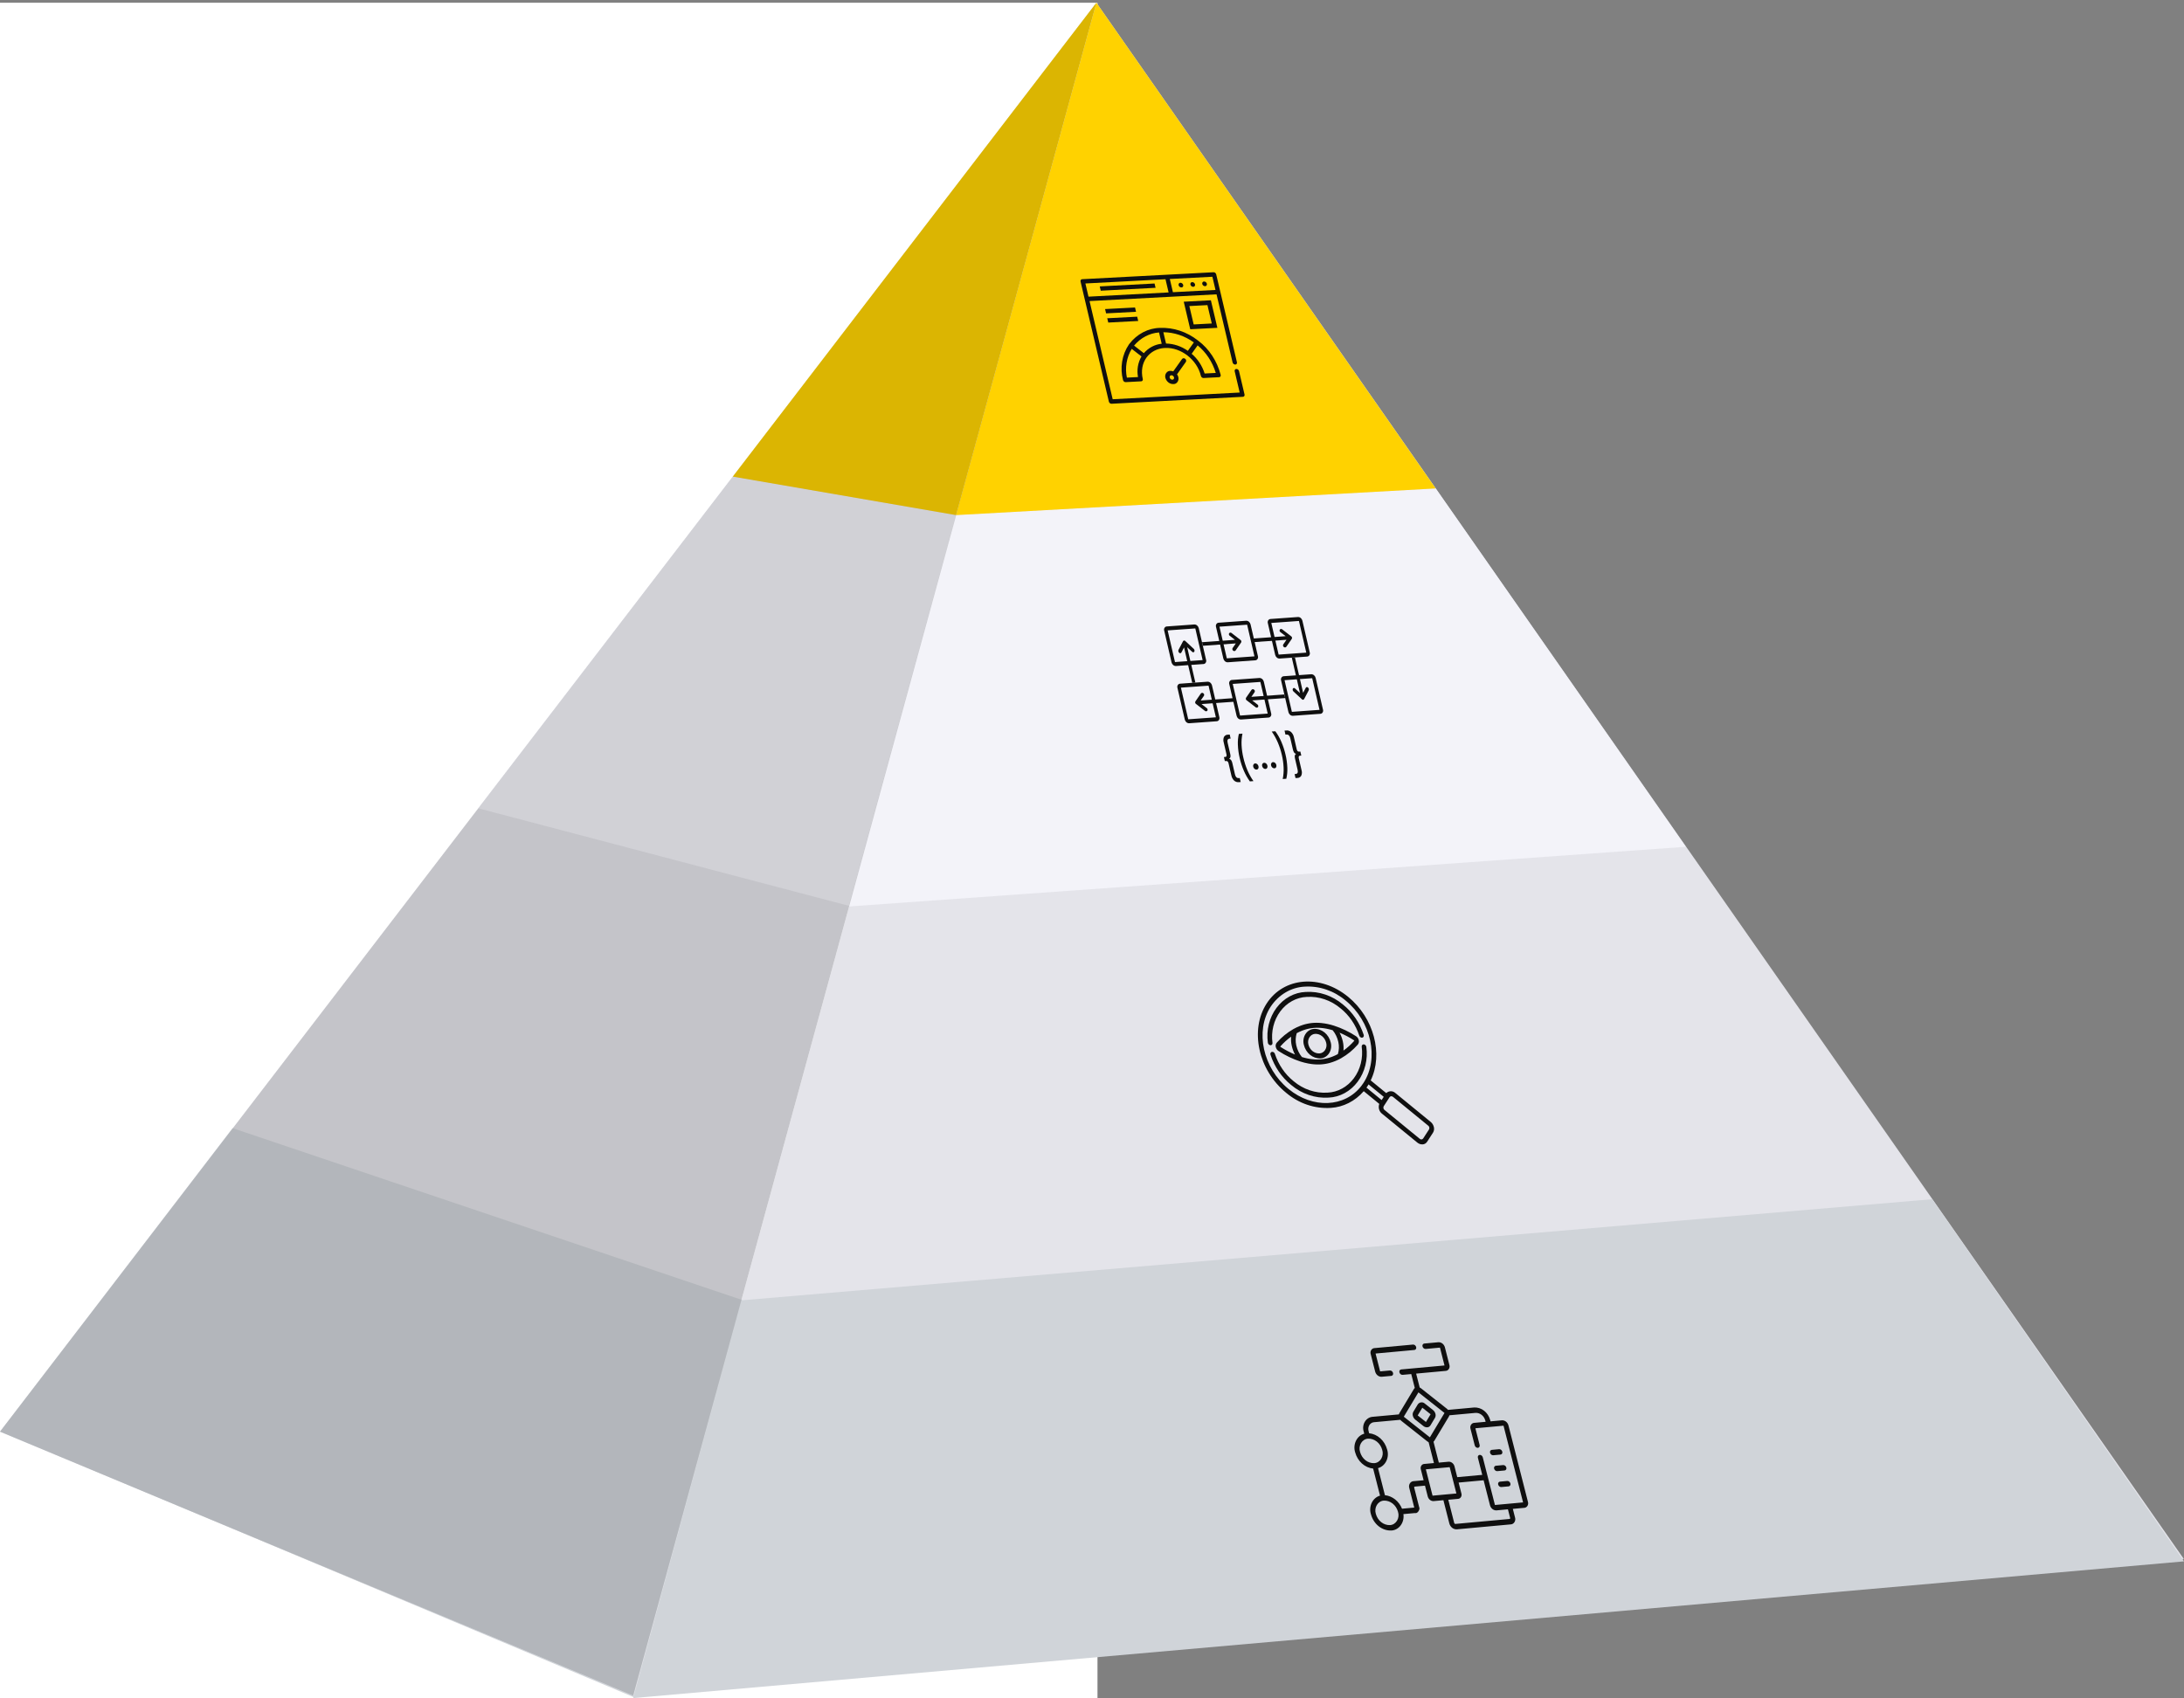 <svg width="796" height="619" viewBox="0 0 796 619" fill="none" xmlns="http://www.w3.org/2000/svg">
<rect x="0" y="0" width="796" height="619" fill="#808080" stroke="none"/>
<g clip-path="url(#clip0)">
<rect width="400" height="619" fill="white"/>
<path d="M0.205 521.703L565.044 471.537L795.72 568.463L230.882 618.63L0.205 521.703Z" fill="#D0D4D9"/>
<path d="M399.599 0.998L0 521.877L230.776 618.115L399.599 0.998Z" fill="#E4E4EA"/>
<path d="M399.599 0.998L230.776 618.115L795.926 568.278L399.599 0.998Z" fill="#E4E4EA"/>
<path d="M704.231 437.144L796 569.161L230.776 618.998L270.192 474.014L704.231 437.144Z" fill="#D0D4D9"/>
<path d="M270.484 473.877L230.776 618.115L0 521.877L84.764 411.234L270.484 473.877Z" fill="#D0D4D9"/>
<path d="M309.384 330.199L348.438 187.764L267.078 173.729L174.277 294.641L309.384 330.199Z" fill="#F3F3F9"/>
<path d="M309.402 330.436L614.426 308.675L523.259 178.047L348.438 187.764L309.402 330.436Z" fill="#F3F3F9"/>
<path d="M399.599 0.998L523.259 178.047L348.438 187.764L399.599 0.998Z" fill="#FFD200"/>
<path d="M399.599 0.998L348.437 187.764L267.078 173.729L399.599 0.998Z" fill="#FFD200"/>
<path opacity="0.15" d="M399.599 0.998L0 521.877L230.776 618.115L399.599 0.998Z" fill="#0F0F0F"/>
<path d="M503.564 501.871L507.083 501.548C507.195 501.542 507.304 501.506 507.402 501.445C507.499 501.383 507.583 501.297 507.645 501.193C507.707 501.09 507.747 500.971 507.76 500.848C507.774 500.724 507.761 500.598 507.723 500.481C507.65 500.212 507.498 499.977 507.291 499.813C507.084 499.65 506.834 499.567 506.581 499.578L503.062 499.901C503.047 499.902 503.033 499.897 503.021 499.888C503.009 499.878 503.001 499.865 502.997 499.849L501.368 493.459C501.365 493.452 501.365 493.445 501.366 493.438C501.366 493.43 501.369 493.424 501.372 493.418C501.376 493.412 501.38 493.407 501.386 493.403C501.392 493.4 501.398 493.398 501.404 493.397L515.504 492.103C515.617 492.097 515.726 492.061 515.823 492C515.921 491.938 516.004 491.852 516.067 491.748C516.129 491.645 516.168 491.526 516.182 491.402C516.196 491.279 516.183 491.153 516.145 491.036C516.071 490.766 515.919 490.532 515.712 490.368C515.506 490.205 515.256 490.122 515.002 490.133L500.902 491.427C500.672 491.441 500.447 491.514 500.247 491.641C500.046 491.768 499.875 491.945 499.747 492.158C499.619 492.371 499.537 492.614 499.509 492.869C499.481 493.123 499.507 493.381 499.584 493.622L501.213 500.013C501.365 500.567 501.678 501.05 502.104 501.386C502.529 501.722 503.042 501.893 503.564 501.871Z" fill="#0F0F0F"/>
<path d="M547.435 517.739L543.248 518.124L543.128 517.655C542.753 516.286 541.979 515.093 540.928 514.263C539.878 513.433 538.609 513.011 537.32 513.065L527.765 513.942C527.648 513.797 527.517 513.666 527.374 513.553L517.884 506.053C517.742 505.941 517.589 505.847 517.428 505.772L516.139 500.717L526.932 499.726C527.162 499.712 527.387 499.639 527.587 499.512C527.788 499.386 527.959 499.208 528.087 498.995C528.215 498.782 528.296 498.539 528.325 498.284C528.353 498.03 528.327 497.772 528.249 497.531L526.621 491.14C526.469 490.586 526.156 490.103 525.731 489.767C525.305 489.431 524.792 489.26 524.27 489.282L519.106 489.756C518.994 489.762 518.885 489.798 518.787 489.859C518.689 489.921 518.606 490.007 518.544 490.111C518.482 490.214 518.442 490.333 518.428 490.457C518.415 490.58 518.427 490.706 518.465 490.823C518.539 491.092 518.691 491.327 518.898 491.491C519.105 491.654 519.354 491.737 519.608 491.726L524.772 491.252C524.787 491.251 524.801 491.256 524.813 491.266C524.825 491.275 524.833 491.288 524.837 491.304L526.466 497.695C526.468 497.701 526.469 497.708 526.468 497.715C526.468 497.722 526.465 497.729 526.462 497.735C526.458 497.741 526.454 497.746 526.448 497.75C526.443 497.753 526.436 497.755 526.43 497.756L510.685 499.201C510.572 499.208 510.463 499.243 510.366 499.305C510.268 499.366 510.185 499.452 510.123 499.556C510.06 499.66 510.021 499.778 510.007 499.902C509.993 500.025 510.006 500.151 510.044 500.268C510.118 500.538 510.27 500.773 510.477 500.936C510.683 501.099 510.933 501.182 511.187 501.171L514.356 500.88L515.644 505.936C515.529 506.034 515.43 506.152 515.349 506.286L510.029 515.145C509.948 515.281 509.887 515.43 509.848 515.587L500.294 516.464C499.725 516.498 499.17 516.678 498.674 516.991C498.178 517.305 497.756 517.742 497.439 518.269C497.123 518.796 496.922 519.397 496.852 520.026C496.783 520.654 496.846 521.291 497.038 521.888L497.226 522.625C496.587 522.798 495.988 523.117 495.468 523.563C494.948 524.009 494.518 524.571 494.206 525.213C493.894 525.855 493.706 526.562 493.656 527.289C493.606 528.017 493.694 528.747 493.915 529.434C494.358 531.027 495.218 532.438 496.384 533.489C497.55 534.54 498.971 535.184 500.466 535.339L502.981 545.205C502.342 545.378 501.744 545.697 501.223 546.143C500.703 546.589 500.273 547.151 499.961 547.793C499.649 548.435 499.462 549.142 499.412 549.87C499.361 550.597 499.449 551.328 499.67 552.015C500.153 553.774 501.146 555.306 502.496 556.373C503.846 557.44 505.476 557.981 507.132 557.912C507.787 557.88 508.427 557.694 509.012 557.366C509.597 557.039 510.113 556.578 510.526 556.013C510.938 555.449 511.238 554.793 511.406 554.091C511.574 553.388 511.605 552.654 511.498 551.937L515.957 551.527L515.914 551.359C516.053 551.903 515.443 551.611 515.935 551.565C516.744 551.681 517.688 550.094 517.239 549.395L515.428 542.289C515.414 542.247 515.409 542.201 515.414 542.157C515.419 542.112 515.434 542.069 515.456 542.032C515.479 541.994 515.509 541.963 515.544 541.941C515.58 541.918 515.619 541.906 515.66 541.903L519.366 541.563L520.373 545.513C520.511 546.014 520.794 546.451 521.179 546.755C521.564 547.06 522.029 547.214 522.501 547.195L526.076 546.866L528.24 555.354C528.414 555.99 528.774 556.544 529.262 556.93C529.75 557.316 530.339 557.512 530.938 557.487L550.664 555.676C550.929 555.66 551.186 555.576 551.417 555.431C551.647 555.285 551.843 555.082 551.99 554.837C552.137 554.593 552.231 554.313 552.263 554.021C552.295 553.729 552.266 553.433 552.177 553.156L551.38 550.029L555.566 549.644C555.797 549.631 556.021 549.558 556.222 549.431C556.423 549.304 556.594 549.127 556.722 548.914C556.85 548.701 556.931 548.457 556.959 548.203C556.987 547.949 556.961 547.691 556.884 547.45L549.785 519.597C549.633 519.043 549.32 518.56 548.895 518.224C548.47 517.888 547.956 517.718 547.435 517.739ZM511.645 516.422L516.964 507.563C516.966 507.561 516.969 507.559 516.971 507.559C516.974 507.559 516.976 507.56 516.978 507.561L526.468 515.061C526.47 515.063 526.471 515.065 526.472 515.068C526.473 515.071 526.473 515.074 526.471 515.076L521.152 523.936C521.151 523.937 521.15 523.938 521.149 523.938C521.148 523.939 521.146 523.939 521.145 523.94C521.144 523.94 521.143 523.939 521.141 523.939C521.14 523.939 521.139 523.938 521.138 523.937L511.648 516.437C511.647 516.435 511.645 516.433 511.644 516.43C511.644 516.428 511.644 516.425 511.645 516.422V516.422ZM495.698 529.271C495.527 528.739 495.47 528.171 495.533 527.611C495.595 527.051 495.774 526.515 496.056 526.046C496.338 525.576 496.714 525.186 497.156 524.907C497.598 524.628 498.093 524.467 498.6 524.437C499.749 524.389 500.88 524.765 501.817 525.505C502.753 526.245 503.443 527.308 503.778 528.529C503.949 529.06 504.005 529.629 503.943 530.188C503.881 530.748 503.702 531.285 503.42 531.754C503.138 532.224 502.761 532.614 502.319 532.893C501.877 533.172 501.383 533.333 500.875 533.363C499.726 533.41 498.595 533.035 497.659 532.294C496.722 531.554 496.033 530.491 495.698 529.271L495.698 529.271ZM506.63 555.942C505.481 555.99 504.35 555.614 503.414 554.874C502.477 554.134 501.788 553.071 501.453 551.85C501.282 551.319 501.225 550.751 501.288 550.191C501.35 549.631 501.529 549.095 501.811 548.626C502.093 548.156 502.47 547.766 502.911 547.487C503.353 547.208 503.848 547.047 504.355 547.017C505.504 546.97 506.635 547.345 507.572 548.085C508.508 548.825 509.198 549.888 509.533 551.109C509.704 551.64 509.76 552.208 509.698 552.768C509.636 553.328 509.457 553.864 509.175 554.334C508.893 554.803 508.516 555.193 508.074 555.473C507.632 555.752 507.138 555.913 506.63 555.942ZM517.858 535.643L518.864 539.593L515.157 539.933C514.893 539.948 514.635 540.032 514.405 540.178C514.174 540.323 513.978 540.527 513.831 540.772C513.684 541.016 513.59 541.296 513.558 541.588C513.526 541.88 513.555 542.176 513.644 542.453L515.455 549.557L510.996 549.967C510.439 548.61 509.57 547.441 508.476 546.576C507.382 545.712 506.101 545.182 504.764 545.041L502.25 535.175C502.888 535.002 503.487 534.682 504.007 534.236C504.527 533.791 504.957 533.229 505.27 532.587C505.582 531.945 505.769 531.237 505.819 530.51C505.869 529.783 505.781 529.052 505.561 528.365C505.117 526.773 504.258 525.362 503.092 524.311C501.926 523.26 500.505 522.616 499.009 522.46L498.821 521.723C498.705 521.362 498.666 520.975 498.709 520.594C498.751 520.213 498.873 519.848 499.065 519.529C499.257 519.209 499.513 518.944 499.814 518.754C500.114 518.564 500.451 518.454 500.796 518.434L510.35 517.557C510.468 517.702 510.6 517.832 510.743 517.946L520.232 525.446C520.375 525.558 520.528 525.652 520.688 525.727L522.626 533.328L519.05 533.656C518.842 533.669 518.638 533.735 518.457 533.85C518.275 533.964 518.12 534.125 518.005 534.318C517.889 534.511 517.815 534.731 517.79 534.961C517.764 535.191 517.787 535.425 517.858 535.643H517.858ZM519.676 535.615L528.364 534.817L530.81 544.416L522.122 545.213L519.676 535.615ZM550.393 553.32C550.407 553.362 550.412 553.408 550.407 553.452C550.402 553.497 550.387 553.54 550.365 553.577C550.342 553.615 550.312 553.646 550.277 553.668C550.242 553.69 550.202 553.703 550.162 553.706L530.436 555.517C530.344 555.52 530.254 555.49 530.18 555.431C530.105 555.372 530.05 555.287 530.023 555.19L527.86 546.703L531.435 546.374C531.644 546.362 531.847 546.296 532.029 546.181C532.21 546.066 532.365 545.906 532.481 545.713C532.597 545.52 532.67 545.3 532.696 545.069C532.722 544.839 532.698 544.606 532.628 544.387L531.621 540.438L540.735 539.601L543.059 548.719C543.211 549.273 543.524 549.756 543.95 550.092C544.375 550.428 544.888 550.598 545.41 550.577L549.596 550.192L550.393 553.32ZM555.101 547.613C555.103 547.62 555.104 547.627 555.103 547.634C555.102 547.641 555.1 547.648 555.096 547.654C555.093 547.66 555.088 547.665 555.082 547.668C555.077 547.672 555.071 547.674 555.064 547.674L544.908 548.607C544.894 548.608 544.879 548.603 544.867 548.593C544.855 548.584 544.847 548.571 544.843 548.555L540.431 531.247C540.358 530.978 540.205 530.743 539.999 530.579C539.792 530.416 539.542 530.333 539.289 530.344C539.176 530.35 539.067 530.386 538.97 530.447C538.872 530.509 538.789 530.595 538.726 530.699C538.664 530.802 538.625 530.921 538.611 531.044C538.597 531.168 538.61 531.294 538.648 531.411L540.233 537.631L531.119 538.468L530.113 534.518C529.975 534.017 529.692 533.58 529.307 533.275C528.922 532.971 528.457 532.817 527.985 532.836L524.409 533.164L522.472 525.563C522.587 525.465 522.687 525.347 522.768 525.213L528.087 516.353C528.168 516.218 528.229 516.069 528.267 515.912L537.822 515.035C538.604 515.002 539.373 515.258 540.011 515.762C540.648 516.265 541.117 516.989 541.345 517.819L541.465 518.287L537.278 518.672C537.048 518.685 536.823 518.758 536.623 518.885C536.422 519.012 536.251 519.189 536.123 519.402C535.995 519.615 535.913 519.858 535.885 520.113C535.857 520.367 535.883 520.625 535.96 520.866L537.492 526.877C537.566 527.146 537.718 527.381 537.925 527.544C538.132 527.708 538.381 527.791 538.635 527.78C538.747 527.773 538.856 527.738 538.954 527.676C539.051 527.615 539.135 527.529 539.197 527.425C539.259 527.321 539.299 527.203 539.312 527.079C539.326 526.956 539.313 526.83 539.276 526.713L537.744 520.702C537.742 520.696 537.741 520.688 537.742 520.681C537.743 520.674 537.745 520.668 537.748 520.662C537.752 520.656 537.757 520.651 537.762 520.648C537.768 520.644 537.774 520.642 537.781 520.642L547.937 519.709C547.951 519.709 547.965 519.713 547.977 519.723C547.989 519.732 547.998 519.745 548.002 519.761L555.101 547.613Z" fill="#0F0F0F"/>
<path d="M521.363 519.582L523.001 516.854C523.125 516.636 523.206 516.39 523.235 516.134C523.265 515.878 523.244 515.618 523.173 515.372C523.022 514.811 522.704 514.323 522.271 513.988L519.349 511.679C519.165 511.503 518.952 511.369 518.722 511.285C518.491 511.202 518.248 511.17 518.006 511.192C517.765 511.214 517.529 511.29 517.314 511.414C517.099 511.539 516.909 511.71 516.754 511.917L515.117 514.645C514.992 514.863 514.912 515.109 514.882 515.365C514.852 515.621 514.874 515.881 514.944 516.127C515.095 516.689 515.414 517.176 515.847 517.511L518.769 519.82C519.186 520.163 519.699 520.331 520.217 520.295C520.445 520.281 520.666 520.21 520.865 520.087C521.064 519.963 521.234 519.79 521.363 519.582ZM516.753 516.002C516.741 515.993 516.732 515.979 516.728 515.964C516.725 515.957 516.725 515.95 516.726 515.942C516.726 515.935 516.729 515.928 516.732 515.922L518.37 513.194C518.374 513.188 518.379 513.184 518.384 513.18C518.39 513.177 518.396 513.175 518.402 513.174C518.417 513.173 518.431 513.178 518.443 513.187L521.364 515.497C521.377 515.506 521.386 515.52 521.39 515.536C521.392 515.542 521.393 515.55 521.392 515.557C521.391 515.564 521.388 515.571 521.385 515.577L519.747 518.305C519.743 518.311 519.739 518.316 519.733 518.319C519.728 518.323 519.721 518.324 519.715 518.325C519.7 518.326 519.686 518.321 519.674 518.311L516.753 516.002Z" fill="#0F0F0F"/>
<path d="M546.395 528.265L543.724 528.51C543.612 528.517 543.502 528.552 543.405 528.614C543.307 528.675 543.224 528.761 543.162 528.865C543.1 528.969 543.06 529.087 543.046 529.211C543.033 529.334 543.045 529.46 543.083 529.577C543.157 529.847 543.309 530.081 543.516 530.245C543.723 530.408 543.972 530.491 544.226 530.48L546.897 530.235C547.009 530.229 547.119 530.193 547.216 530.132C547.314 530.07 547.397 529.984 547.459 529.88C547.522 529.777 547.561 529.658 547.575 529.535C547.588 529.411 547.576 529.285 547.538 529.168C547.464 528.899 547.312 528.664 547.105 528.5C546.898 528.337 546.649 528.254 546.395 528.265Z" fill="#0F0F0F"/>
<path d="M547.872 534.06L545.2 534.305C545.088 534.311 544.979 534.347 544.881 534.408C544.784 534.47 544.701 534.556 544.638 534.66C544.576 534.763 544.537 534.882 544.523 535.005C544.509 535.129 544.522 535.255 544.56 535.372C544.633 535.641 544.786 535.876 544.992 536.04C545.199 536.203 545.449 536.286 545.703 536.275L548.374 536.03C548.486 536.023 548.595 535.988 548.693 535.926C548.79 535.865 548.873 535.779 548.936 535.675C548.998 535.571 549.038 535.453 549.051 535.329C549.065 535.206 549.052 535.08 549.014 534.963C548.941 534.693 548.789 534.458 548.582 534.295C548.375 534.132 548.125 534.049 547.872 534.06Z" fill="#0F0F0F"/>
<path d="M549.349 539.854L546.678 540.099C546.566 540.105 546.457 540.141 546.359 540.202C546.261 540.264 546.178 540.35 546.116 540.454C546.054 540.557 546.014 540.676 546 540.8C545.987 540.923 545.999 541.049 546.037 541.166C546.111 541.435 546.263 541.67 546.47 541.834C546.677 541.997 546.926 542.08 547.18 542.069L549.851 541.824C549.964 541.817 550.073 541.782 550.17 541.72C550.268 541.659 550.351 541.573 550.413 541.469C550.476 541.365 550.515 541.247 550.529 541.123C550.543 541 550.53 540.874 550.492 540.757C550.418 540.487 550.266 540.253 550.059 540.089C549.853 539.926 549.603 539.843 549.349 539.854Z" fill="#0F0F0F"/>
<path d="M521.432 408.961L508.601 398.462C508.13 398.025 507.535 397.786 506.92 397.788C506.306 397.789 505.712 398.031 505.242 398.47L499.58 393.837C504.191 384.275 500.79 371.092 491.351 363.367C481.212 355.072 467.89 356.166 461.653 365.807C455.416 375.447 458.591 390.04 468.729 398.336C473.4 402.275 479.186 404.232 485.043 403.854C489.593 403.585 493.881 401.41 497.04 397.767L502.7 402.399C502.474 403.038 502.452 403.745 502.639 404.4C502.826 405.054 503.21 405.618 503.727 405.996L516.559 416.495C517.123 416.969 517.821 417.205 518.527 417.16C518.844 417.143 519.153 417.048 519.432 416.882C519.711 416.716 519.954 416.483 520.143 416.201L522.286 412.887C522.469 412.596 522.591 412.263 522.646 411.914C522.7 411.564 522.685 411.206 522.602 410.863C522.425 410.097 522.011 409.423 521.432 408.961ZM496.158 395.87C496.145 395.886 496.132 395.903 496.119 395.921C490.077 403.67 478.517 404.241 469.619 396.96C460.279 389.317 457.355 375.873 463.101 366.991C464.536 364.83 466.387 363.05 468.52 361.782C470.653 360.514 473.013 359.79 475.43 359.661C480.826 359.313 486.157 361.116 490.46 364.744C499.8 372.387 502.724 385.831 496.979 394.712C496.718 395.115 496.445 395.501 496.158 395.87ZM498.035 396.476C498.168 396.286 498.299 396.094 498.426 395.897C498.554 395.7 498.675 395.501 498.795 395.3L504.325 399.825L503.565 401.001L498.035 396.476ZM520.839 411.703L518.695 415.016C518.619 415.114 518.527 415.194 518.423 415.252C518.32 415.31 518.207 415.345 518.091 415.354C517.975 415.364 517.859 415.348 517.749 415.308C517.639 415.267 517.537 415.203 517.449 415.119L504.618 404.619C504.418 404.479 504.276 404.258 504.221 404.004C504.165 403.749 504.201 403.48 504.321 403.255L506.465 399.941C506.53 399.843 506.615 399.762 506.712 399.704C506.809 399.646 506.916 399.613 507.026 399.607C507.272 399.592 507.514 399.674 507.711 399.838L520.542 410.338C520.741 410.478 520.884 410.699 520.939 410.954C520.994 411.208 520.958 411.477 520.839 411.703Z" fill="#0F0F0F"/>
<path d="M494.226 377.725C491.722 376.098 489.048 374.818 486.264 373.911C486.253 373.907 486.242 373.901 486.231 373.898C484.723 373.414 483.177 373.088 481.613 372.925C481.577 372.921 481.542 372.918 481.506 372.915C481.35 372.9 481.195 372.888 481.041 372.877C480.995 372.874 480.948 372.87 480.902 372.868C480.728 372.857 480.554 372.849 480.382 372.843L480.331 372.841C480.142 372.835 479.954 372.833 479.768 372.833C479.718 372.834 479.669 372.835 479.62 372.835C479.477 372.837 479.334 372.84 479.192 372.845C479.138 372.847 479.084 372.849 479.03 372.852C478.843 372.861 478.656 372.871 478.472 372.887L478.471 372.887H478.471L478.469 372.887L478.397 372.894C478.236 372.908 478.076 372.924 477.915 372.944C477.844 372.952 477.774 372.962 477.703 372.971C477.592 372.986 477.48 373.001 477.369 373.018C477.296 373.03 477.222 373.041 477.149 373.053C477.022 373.074 476.894 373.098 476.767 373.122C476.719 373.132 476.671 373.14 476.624 373.149C476.455 373.183 476.287 373.221 476.119 373.26C476.062 373.273 476.006 373.288 475.949 373.302C475.826 373.332 475.702 373.364 475.578 373.397C475.526 373.411 475.475 373.425 475.423 373.44C475.272 373.482 475.12 373.527 474.969 373.574L474.92 373.589C474.562 373.702 474.205 373.827 473.849 373.965L473.847 373.966C473.014 374.289 472.201 374.673 471.414 375.115C471.405 375.12 471.397 375.127 471.388 375.132C469.141 376.412 467.097 378.089 465.336 380.098C465.161 380.305 465.037 380.559 464.976 380.836C464.916 381.112 464.92 381.401 464.988 381.674C465.06 381.981 465.186 382.269 465.359 382.521C465.533 382.772 465.75 382.983 465.998 383.14C468.502 384.767 471.176 386.048 473.961 386.954C473.972 386.958 473.982 386.964 473.993 386.967C474.924 387.262 475.87 387.501 476.825 387.682L476.836 387.684C477.237 387.759 477.633 387.822 478.026 387.873L478.085 387.88C478.249 387.901 478.413 387.92 478.576 387.936C478.632 387.942 478.689 387.947 478.745 387.952C478.878 387.965 479.011 387.975 479.143 387.985C479.204 387.989 479.264 387.994 479.325 387.997C479.504 388.008 479.682 388.017 479.859 388.023C479.909 388.024 479.959 388.024 480.009 388.026C480.142 388.029 480.275 388.031 480.407 388.031C480.483 388.031 480.558 388.03 480.634 388.029C480.749 388.027 480.864 388.025 480.978 388.021C481.049 388.018 481.121 388.016 481.193 388.013C481.356 388.005 481.518 387.995 481.679 387.983L481.752 387.978L481.753 387.978H481.754L481.755 387.978C481.939 387.963 482.124 387.943 482.308 387.921C482.361 387.915 482.414 387.908 482.467 387.901C482.607 387.884 482.746 387.864 482.885 387.842C482.933 387.835 482.98 387.828 483.027 387.82C483.208 387.791 483.389 387.758 483.569 387.722L483.615 387.712C483.779 387.679 483.944 387.643 484.109 387.604C484.151 387.594 484.194 387.583 484.236 387.573C484.382 387.538 484.527 387.5 484.672 387.461C484.704 387.452 484.737 387.443 484.769 387.434C486.168 387.041 487.523 386.476 488.809 385.75C488.819 385.745 488.826 385.738 488.835 385.733C491.082 384.453 493.127 382.776 494.888 380.767C495.063 380.559 495.187 380.305 495.248 380.029C495.308 379.753 495.304 379.464 495.236 379.19C495.164 378.883 495.038 378.596 494.865 378.344C494.691 378.092 494.474 377.882 494.226 377.725ZM471.99 384.415C470.16 383.654 468.391 382.721 466.703 381.628C466.688 381.619 466.675 381.606 466.664 381.591C466.653 381.575 466.646 381.558 466.642 381.539C466.637 381.522 466.637 381.504 466.64 381.488C466.644 381.471 466.652 381.455 466.663 381.443C467.84 380.101 469.152 378.912 470.573 377.901C470.481 379.006 470.556 380.12 470.796 381.198C471.045 382.331 471.448 383.415 471.99 384.415V384.415ZM487.613 384.238L487.589 384.251C487.499 384.3 487.407 384.348 487.316 384.395C487.27 384.419 487.223 384.444 487.175 384.468C487.089 384.512 487.002 384.555 486.915 384.597C486.862 384.623 486.808 384.649 486.755 384.674C486.669 384.715 486.584 384.755 486.498 384.795C486.442 384.82 486.386 384.845 486.33 384.869C486.138 384.954 485.946 385.036 485.754 385.113C485.73 385.122 485.708 385.132 485.684 385.141C485.606 385.172 485.528 385.201 485.45 385.231C485.38 385.257 485.31 385.283 485.24 385.309C485.162 385.337 485.084 385.364 485.006 385.391C484.931 385.417 484.856 385.442 484.781 385.466C484.706 385.491 484.631 385.516 484.555 385.539C484.454 385.571 484.351 385.601 484.249 385.631C484.16 385.656 484.072 385.681 483.983 385.705C483.878 385.733 483.772 385.761 483.665 385.787C483.6 385.803 483.535 385.819 483.471 385.834C483.368 385.858 483.265 385.88 483.161 385.902C483.104 385.914 483.047 385.927 482.99 385.938C482.836 385.968 482.68 385.997 482.522 386.023C482.484 386.029 482.445 386.035 482.406 386.041C482.275 386.061 482.144 386.08 482.011 386.097C481.963 386.103 481.914 386.109 481.866 386.115C481.698 386.135 481.53 386.153 481.36 386.167L481.357 386.167C481.189 386.181 481.021 386.191 480.854 386.199C480.785 386.202 480.715 386.204 480.646 386.206C480.547 386.209 480.448 386.212 480.349 386.213C480.275 386.214 480.202 386.215 480.128 386.215C479.981 386.215 479.834 386.213 479.687 386.209C479.606 386.207 479.525 386.203 479.444 386.199C479.361 386.196 479.277 386.192 479.193 386.187C479.105 386.182 479.016 386.176 478.927 386.169C478.851 386.164 478.775 386.157 478.7 386.15C478.535 386.136 478.369 386.119 478.203 386.1C478.137 386.092 478.071 386.086 478.006 386.077C477.908 386.065 477.81 386.051 477.712 386.037C477.646 386.027 477.58 386.018 477.514 386.008C477.416 385.993 477.317 385.977 477.219 385.96C477.156 385.95 477.093 385.938 477.03 385.927C476.929 385.909 476.828 385.891 476.726 385.871L476.672 385.86C476.442 385.815 476.21 385.765 475.976 385.71C475.921 385.697 475.866 385.685 475.812 385.672C475.709 385.647 475.606 385.621 475.503 385.595C475.444 385.58 475.385 385.565 475.325 385.549C475.223 385.522 475.12 385.494 475.017 385.465C474.961 385.45 474.905 385.434 474.85 385.418C474.743 385.387 474.637 385.357 474.53 385.324L474.5 385.315C473.51 384.108 472.805 382.646 472.449 381.062C472.111 379.598 472.168 378.056 472.611 376.627L472.64 376.611C472.725 376.565 472.81 376.521 472.895 376.476C472.947 376.45 472.999 376.423 473.051 376.396C473.134 376.354 473.217 376.312 473.301 376.271C473.356 376.245 473.411 376.218 473.467 376.192C473.551 376.152 473.635 376.112 473.719 376.073C473.773 376.049 473.828 376.025 473.883 376.001C474.053 375.925 474.224 375.852 474.396 375.783C474.439 375.765 474.481 375.747 474.525 375.73C474.609 375.697 474.693 375.665 474.777 375.634C474.839 375.61 474.901 375.587 474.964 375.564C475.048 375.534 475.131 375.504 475.215 375.475C475.281 375.453 475.347 375.431 475.414 375.409C475.496 375.381 475.579 375.354 475.662 375.328C475.762 375.297 475.863 375.267 475.964 375.238C476.071 375.207 476.177 375.178 476.284 375.149C476.365 375.128 476.445 375.106 476.526 375.086C476.603 375.067 476.679 375.049 476.756 375.031C476.845 375.01 476.935 374.991 477.025 374.972C477.092 374.957 477.159 374.942 477.226 374.929C477.37 374.9 477.516 374.874 477.662 374.849C477.727 374.839 477.793 374.829 477.858 374.819C477.961 374.803 478.064 374.788 478.168 374.775C478.232 374.766 478.295 374.757 478.358 374.75C478.525 374.73 478.693 374.712 478.863 374.698L478.865 374.698C479.035 374.684 479.205 374.674 479.375 374.667C479.425 374.664 479.474 374.662 479.524 374.661C479.658 374.656 479.793 374.652 479.928 374.651C479.968 374.651 480.008 374.65 480.048 374.649C480.211 374.649 480.374 374.651 480.536 374.656C480.596 374.658 480.657 374.661 480.717 374.663C480.826 374.668 480.935 374.673 481.043 374.679C481.113 374.683 481.182 374.687 481.252 374.692C481.365 374.701 481.479 374.71 481.592 374.721C481.689 374.73 481.786 374.739 481.884 374.75C481.995 374.762 482.106 374.774 482.216 374.788C482.299 374.799 482.382 374.81 482.465 374.822C482.549 374.834 482.632 374.846 482.715 374.859C482.801 374.872 482.888 374.886 482.975 374.9C483.055 374.913 483.134 374.928 483.213 374.942C483.3 374.958 483.388 374.973 483.476 374.99C483.543 375.003 483.61 375.018 483.677 375.031C483.854 375.067 484.031 375.106 484.209 375.147C484.276 375.162 484.344 375.178 484.412 375.194C484.509 375.217 484.606 375.242 484.703 375.266C484.769 375.283 484.835 375.3 484.901 375.317C484.999 375.344 485.098 375.37 485.197 375.398C485.258 375.415 485.319 375.432 485.38 375.45C485.483 375.479 485.585 375.509 485.688 375.54L485.723 375.551C486.713 376.758 487.418 378.22 487.775 379.804C488.112 381.268 488.056 382.809 487.613 384.238V384.238ZM493.561 379.422C492.384 380.764 491.072 381.953 489.651 382.964C489.743 381.859 489.668 380.745 489.428 379.667C489.178 378.534 488.776 377.45 488.234 376.45C490.064 377.212 491.833 378.144 493.521 379.237C493.536 379.246 493.549 379.259 493.56 379.274C493.57 379.29 493.578 379.307 493.582 379.326C493.587 379.343 493.587 379.361 493.584 379.378C493.58 379.394 493.572 379.41 493.561 379.422V379.422Z" fill="#0F0F0F"/>
<path d="M478.943 375.058C478.326 375.086 477.722 375.271 477.179 375.596C476.635 375.922 476.166 376.38 475.806 376.937C475.446 377.493 475.204 378.134 475.1 378.809C474.996 379.485 475.032 380.178 475.205 380.836C475.558 382.307 476.352 383.601 477.456 384.505C478.561 385.409 479.91 385.868 481.281 385.807C481.898 385.779 482.501 385.595 483.045 385.269C483.588 384.944 484.058 384.485 484.418 383.928C484.778 383.372 485.019 382.731 485.123 382.056C485.227 381.38 485.192 380.687 485.019 380.03C484.666 378.558 483.872 377.264 482.767 376.36C481.663 375.457 480.314 374.997 478.943 375.058ZM480.887 383.996C479.978 384.036 479.083 383.732 478.351 383.133C477.619 382.533 477.092 381.675 476.858 380.7C476.743 380.263 476.72 379.804 476.789 379.356C476.858 378.908 477.018 378.484 477.256 378.115C477.495 377.745 477.807 377.441 478.167 377.226C478.527 377.01 478.927 376.888 479.337 376.869C480.246 376.828 481.14 377.133 481.872 377.732C482.605 378.331 483.131 379.19 483.365 380.165C483.48 380.601 483.504 381.061 483.435 381.509C483.366 381.957 483.206 382.381 482.967 382.75C482.728 383.12 482.417 383.424 482.056 383.639C481.696 383.855 481.296 383.977 480.887 383.996Z" fill="#0F0F0F"/>
<path d="M497.021 377.198C495.553 372.791 492.939 368.968 489.509 366.213C485.599 362.916 480.755 361.277 475.851 361.594C473.812 361.677 471.812 362.238 469.983 363.24C468.153 364.242 466.535 365.663 465.236 367.408C463.936 369.153 462.985 371.184 462.443 373.367C461.902 375.55 461.783 377.835 462.094 380.072C462.131 380.326 462.245 380.557 462.417 380.729C462.589 380.9 462.808 381.002 463.039 381.016C463.072 381.017 463.104 381.017 463.136 381.014C463.232 381.01 463.326 380.984 463.412 380.936C463.498 380.889 463.574 380.822 463.635 380.74C463.696 380.658 463.74 380.563 463.766 380.46C463.791 380.357 463.796 380.25 463.782 380.145C463.5 378.118 463.608 376.048 464.098 374.07C464.589 372.093 465.451 370.253 466.628 368.672C467.806 367.091 469.271 365.804 470.929 364.896C472.586 363.988 474.398 363.48 476.245 363.405C480.688 363.118 485.076 364.602 488.619 367.59C491.726 370.085 494.094 373.548 495.424 377.54C495.504 377.78 495.655 377.983 495.853 378.114C496.052 378.245 496.285 378.297 496.513 378.261C496.616 378.24 496.713 378.193 496.797 378.125C496.881 378.056 496.95 377.968 496.999 377.866C497.048 377.763 497.075 377.65 497.079 377.534C497.083 377.419 497.063 377.304 497.021 377.198Z" fill="#0F0F0F"/>
<path d="M497.043 380.7C496.939 380.689 496.835 380.704 496.737 380.745C496.64 380.785 496.552 380.85 496.48 380.934C496.408 381.018 496.355 381.119 496.324 381.229C496.292 381.339 496.284 381.456 496.3 381.57C496.58 383.596 496.471 385.665 495.979 387.641C495.487 389.617 494.625 391.455 493.448 393.035C492.27 394.615 490.805 395.9 489.148 396.807C487.492 397.714 485.681 398.222 483.835 398.297C479.392 398.584 475.004 397.099 471.461 394.112C468.352 391.615 465.982 388.148 464.653 384.152C464.573 383.912 464.422 383.709 464.223 383.578C464.025 383.446 463.793 383.394 463.564 383.431C463.461 383.452 463.364 383.498 463.28 383.566C463.196 383.635 463.127 383.723 463.078 383.825C463.029 383.928 463.002 384.041 462.998 384.156C462.994 384.272 463.013 384.387 463.055 384.493C464.522 388.904 467.138 392.732 470.571 395.489C474.481 398.786 479.325 400.424 484.229 400.108C486.266 400.025 488.265 399.464 490.094 398.463C491.923 397.462 493.54 396.043 494.84 394.299C496.139 392.555 497.091 390.526 497.634 388.345C498.176 386.164 498.297 383.88 497.987 381.644C497.95 381.391 497.837 381.159 497.665 380.987C497.493 380.815 497.274 380.714 497.043 380.7Z" fill="#0F0F0F"/>
<path d="M442.291 99.24L394.425 101.774C394.331 101.77 394.237 101.79 394.151 101.834C394.065 101.878 393.99 101.944 393.931 102.026C393.873 102.108 393.833 102.205 393.814 102.307C393.796 102.41 393.8 102.516 393.825 102.617L404.151 146.423C404.217 146.65 404.349 146.848 404.525 146.985C404.702 147.122 404.914 147.191 405.129 147.182L452.994 144.648C453.089 144.653 453.182 144.632 453.268 144.588C453.354 144.545 453.429 144.479 453.488 144.397C453.547 144.314 453.587 144.218 453.605 144.115C453.624 144.012 453.62 143.906 453.594 143.805L451.579 135.258C451.513 135.03 451.382 134.833 451.205 134.696C451.029 134.559 450.817 134.489 450.602 134.498C450.507 134.494 450.413 134.514 450.327 134.558C450.242 134.602 450.166 134.668 450.108 134.75C450.049 134.832 450.009 134.929 449.99 135.031C449.972 135.134 449.976 135.24 450.001 135.341L451.827 143.087L405.54 145.538L397.103 109.746L443.39 107.295L449.246 132.136C449.312 132.363 449.443 132.561 449.62 132.698C449.796 132.835 450.008 132.904 450.224 132.896C450.318 132.9 450.412 132.879 450.498 132.836C450.584 132.792 450.659 132.726 450.718 132.644C450.776 132.562 450.816 132.465 450.835 132.362C450.853 132.259 450.85 132.153 450.824 132.052L443.268 99.999C443.202 99.772 443.071 99.575 442.894 99.438C442.718 99.301 442.506 99.231 442.291 99.24ZM395.592 103.335L424.785 101.789L425.918 106.597L396.725 108.143L395.592 103.335ZM427.496 106.514L426.363 101.706L441.879 100.884L443.013 105.692L427.496 106.514Z" fill="#0F0F0F"/>
<path d="M434.512 102.843C434.412 102.838 434.312 102.861 434.22 102.907C434.129 102.954 434.048 103.024 433.986 103.112C433.924 103.199 433.881 103.302 433.861 103.412C433.841 103.521 433.845 103.635 433.872 103.742C433.943 103.985 434.083 104.195 434.272 104.341C434.46 104.487 434.686 104.562 434.915 104.552C435.016 104.557 435.116 104.535 435.208 104.488C435.299 104.441 435.379 104.371 435.442 104.284C435.504 104.196 435.547 104.093 435.567 103.984C435.587 103.874 435.583 103.761 435.556 103.653C435.485 103.411 435.345 103.2 435.156 103.054C434.968 102.908 434.742 102.834 434.512 102.843Z" fill="#0F0F0F"/>
<path d="M430.2 103.071C430.099 103.067 429.999 103.089 429.908 103.136C429.816 103.182 429.736 103.252 429.674 103.34C429.611 103.428 429.568 103.531 429.549 103.64C429.529 103.75 429.533 103.863 429.56 103.971C429.631 104.213 429.771 104.423 429.959 104.57C430.147 104.716 430.373 104.79 430.603 104.781C430.704 104.785 430.804 104.763 430.895 104.716C430.987 104.67 431.067 104.6 431.129 104.512C431.192 104.424 431.235 104.321 431.254 104.212C431.274 104.102 431.27 103.989 431.243 103.881C431.172 103.639 431.032 103.429 430.844 103.283C430.656 103.136 430.43 103.062 430.2 103.071Z" fill="#0F0F0F"/>
<path d="M438.826 102.615C438.725 102.61 438.625 102.632 438.534 102.679C438.442 102.726 438.362 102.796 438.3 102.883C438.237 102.971 438.194 103.074 438.175 103.184C438.155 103.293 438.159 103.406 438.186 103.514C438.257 103.756 438.397 103.967 438.585 104.113C438.773 104.259 438.999 104.333 439.229 104.324C439.33 104.329 439.43 104.307 439.521 104.26C439.613 104.213 439.693 104.143 439.755 104.055C439.818 103.968 439.861 103.865 439.88 103.755C439.9 103.646 439.896 103.532 439.869 103.425C439.798 103.182 439.658 102.972 439.47 102.826C439.282 102.68 439.056 102.606 438.826 102.615Z" fill="#0F0F0F"/>
<path d="M432.214 131.926L428.993 136.451C429.215 136.751 429.377 137.1 429.469 137.475C429.545 137.777 429.556 138.096 429.501 138.404C429.445 138.712 429.325 139.001 429.149 139.248C428.974 139.495 428.748 139.692 428.49 139.823C428.233 139.955 427.951 140.017 427.668 140.004C427.023 140.03 426.387 139.821 425.858 139.41C425.328 138.999 424.934 138.407 424.735 137.725C424.658 137.423 424.647 137.104 424.703 136.796C424.758 136.488 424.879 136.199 425.054 135.952C425.23 135.705 425.456 135.508 425.713 135.377C425.97 135.246 426.252 135.184 426.535 135.196C426.901 135.179 427.266 135.241 427.61 135.377L430.831 130.852C430.978 130.69 431.173 130.595 431.379 130.584C431.585 130.573 431.788 130.647 431.947 130.793C432.034 130.845 432.11 130.917 432.171 131.003C432.232 131.09 432.276 131.189 432.301 131.295C432.326 131.401 432.331 131.512 432.317 131.621C432.302 131.729 432.267 131.833 432.214 131.926ZM427.891 137.559C427.824 137.331 427.693 137.134 427.516 136.997C427.34 136.86 427.128 136.79 426.913 136.799C426.819 136.795 426.725 136.815 426.639 136.859C426.553 136.903 426.478 136.969 426.419 137.051C426.361 137.133 426.321 137.23 426.302 137.332C426.284 137.435 426.287 137.541 426.313 137.642C426.379 137.869 426.511 138.067 426.687 138.204C426.864 138.341 427.075 138.41 427.291 138.402C427.385 138.406 427.479 138.385 427.565 138.341C427.65 138.298 427.726 138.232 427.784 138.15C427.843 138.067 427.883 137.971 427.901 137.868C427.92 137.766 427.916 137.659 427.891 137.559Z" fill="#0F0F0F"/>
<path d="M437.693 137.039C437.759 137.267 437.89 137.464 438.067 137.601C438.243 137.738 438.455 137.808 438.671 137.799L444.301 137.501C444.395 137.505 444.489 137.485 444.575 137.441C444.661 137.397 444.736 137.331 444.795 137.249C444.853 137.167 444.894 137.07 444.912 136.968C444.93 136.865 444.927 136.759 444.901 136.658C444.896 136.638 444.891 136.618 444.885 136.598C443.554 131.559 440.686 127.191 436.772 124.24C436.71 124.177 436.641 124.123 436.566 124.081C432.559 120.947 427.74 119.347 422.84 119.524C420.693 119.555 418.577 120.096 416.634 121.11C414.691 122.124 412.966 123.588 411.575 125.403C411.549 125.428 411.525 125.455 411.504 125.485C411.483 125.515 411.464 125.547 411.449 125.581C410.204 127.405 409.361 129.528 408.989 131.779C408.616 134.03 408.724 136.346 409.304 138.542C409.37 138.77 409.501 138.967 409.678 139.104C409.854 139.241 410.066 139.311 410.281 139.302L415.91 139.004C416.004 139.008 416.098 138.988 416.184 138.944C416.27 138.9 416.345 138.835 416.404 138.752C416.462 138.67 416.502 138.574 416.521 138.471C416.539 138.368 416.536 138.262 416.51 138.161C415.112 132.23 418.726 127.152 424.566 126.843C430.406 126.534 436.295 131.108 437.693 137.039ZM416.888 128.742L413.335 125.981C415.707 123.156 418.961 121.442 422.434 121.188L423.405 125.309C420.93 125.539 418.614 126.759 416.888 128.742ZM424.012 121.105C427.959 121.14 431.814 122.433 435.119 124.828L432.938 127.892C430.555 126.215 427.804 125.293 424.983 125.225L424.012 121.105ZM439.057 136.156C438.145 133.297 436.499 130.797 434.321 128.966L436.502 125.902C439.582 128.416 441.89 131.921 443.113 135.941L439.057 136.156L439.057 136.156ZM414.768 137.442L410.712 137.656C410.339 135.868 410.304 134.013 410.609 132.209C410.915 130.405 411.554 128.69 412.486 127.174L416.039 129.934C415.392 131.031 414.947 132.259 414.729 133.547C414.511 134.835 414.524 136.159 414.768 137.442V137.442Z" fill="#0F0F0F"/>
<path d="M400.816 104.402L420.8 103.344L421.17 104.913L401.186 105.971L400.816 104.402Z" fill="#0F0F0F"/>
<path d="M402.765 112.666L413.683 112.088L414.053 113.658L403.135 114.236L402.765 112.666Z" fill="#0F0F0F"/>
<path d="M403.554 116.014L414.472 115.436L414.842 117.005L403.924 117.583L403.554 116.014Z" fill="#0F0F0F"/>
<path d="M443.695 119.503L433.806 120.026L431.438 109.983L441.327 109.46L443.695 119.503ZM435.059 118.265L441.652 117.916L440.074 111.221L433.481 111.57L435.059 118.265Z" fill="#0F0F0F"/>
<path d="M448.376 274.819C448.486 275.193 448.513 275.591 448.455 275.979C448.422 276.112 448.362 276.235 448.28 276.339C448.198 276.443 448.095 276.524 447.98 276.577C448.267 276.656 448.523 276.835 448.712 277.088C448.932 277.426 449.086 277.812 449.164 278.221L450.101 282.27C450.323 283.232 450.788 283.687 451.497 283.636L451.856 283.61L452.194 285.071L451.562 285.117C451.244 285.155 450.923 285.123 450.617 285.022C450.31 284.922 450.025 284.754 449.777 284.531C449.256 284.002 448.9 283.304 448.761 282.536L447.777 278.283C447.634 277.667 447.348 277.374 446.917 277.405L446.415 277.441L446.072 275.962L446.575 275.926C447.005 275.895 447.149 275.571 447.007 274.955L446.022 270.702C445.801 270.027 445.828 269.282 446.097 268.629C446.257 268.365 446.475 268.151 446.73 268.007C446.986 267.864 447.271 267.796 447.557 267.81L448.188 267.764L448.526 269.225L448.168 269.251C447.459 269.302 447.217 269.808 447.439 270.769L448.376 274.819Z" fill="#0F0F0F"/>
<path d="M455.533 284.831C454.68 283.658 453.953 282.379 453.367 281.02C452.71 279.509 452.192 277.927 451.822 276.3C451.448 274.737 451.228 273.133 451.167 271.516C451.103 270.173 451.224 268.826 451.528 267.524L452.834 267.43C452.557 268.794 452.449 270.193 452.512 271.589C452.589 273.148 452.81 274.694 453.171 276.203C453.527 277.77 454.017 279.296 454.634 280.76C455.237 282.17 455.976 283.504 456.839 284.737L455.533 284.831Z" fill="#0F0F0F"/>
<path d="M467.513 283.969C467.79 282.605 467.898 281.206 467.835 279.81C467.767 278.25 467.551 276.703 467.19 275.194C466.834 273.626 466.339 272.1 465.712 270.639C465.11 269.228 464.37 267.895 463.508 266.662L464.814 266.568C465.678 267.727 466.409 269 466.99 270.359C467.649 271.877 468.168 273.464 468.539 275.097C468.913 276.661 469.133 278.265 469.194 279.881C469.255 281.226 469.128 282.573 468.819 283.875L467.513 283.969Z" fill="#0F0F0F"/>
<path d="M473.937 273.957L474.279 275.436L473.791 275.471C473.37 275.502 473.231 275.825 473.373 276.441L474.357 280.694C474.468 281.029 474.516 281.385 474.501 281.741C474.486 282.097 474.407 282.446 474.268 282.768C474.109 283.032 473.891 283.246 473.635 283.39C473.379 283.533 473.095 283.602 472.809 283.588L472.177 283.633L471.839 282.172L472.184 282.148C472.911 282.095 473.163 281.588 472.941 280.627L472.004 276.577C471.893 276.204 471.861 275.808 471.911 275.419C471.943 275.285 472.003 275.162 472.085 275.058C472.168 274.955 472.27 274.873 472.385 274.821C472.103 274.744 471.849 274.572 471.658 274.328C471.444 273.979 471.294 273.588 471.216 273.175L470.279 269.126C470.057 268.164 469.582 267.71 468.854 267.762L468.51 267.787L468.172 266.326L468.803 266.281C469.121 266.243 469.442 266.275 469.749 266.375C470.055 266.476 470.34 266.643 470.588 266.867C471.117 267.39 471.479 268.09 471.619 268.86L472.603 273.113C472.746 273.73 473.027 274.023 473.449 273.992L473.937 273.957Z" fill="#0F0F0F"/>
<path d="M457.997 280.539C457.723 280.556 457.453 280.463 457.236 280.276C456.998 280.078 456.829 279.795 456.758 279.475C456.719 279.34 456.708 279.197 456.726 279.056C456.744 278.916 456.791 278.782 456.863 278.665C456.93 278.552 457.021 278.458 457.127 278.392C457.234 278.326 457.354 278.29 457.476 278.287C457.746 278.268 458.012 278.362 458.223 278.55C458.453 278.746 458.615 279.023 458.682 279.336C458.722 279.476 458.735 279.624 458.718 279.77C458.701 279.915 458.656 280.055 458.585 280.179C458.521 280.287 458.434 280.377 458.331 280.439C458.229 280.502 458.114 280.536 457.997 280.539Z" fill="#0F0F0F"/>
<path d="M461.249 280.305C460.975 280.322 460.705 280.229 460.488 280.042C460.25 279.844 460.081 279.561 460.01 279.241C459.971 279.106 459.96 278.963 459.978 278.822C459.996 278.682 460.043 278.548 460.115 278.431C460.182 278.318 460.273 278.224 460.379 278.158C460.486 278.092 460.606 278.056 460.728 278.052C460.998 278.034 461.264 278.128 461.475 278.316C461.705 278.512 461.867 278.789 461.934 279.102C461.974 279.242 461.987 279.39 461.97 279.536C461.953 279.681 461.908 279.821 461.837 279.945C461.773 280.053 461.685 280.143 461.583 280.205C461.481 280.268 461.366 280.302 461.249 280.305Z" fill="#0F0F0F"/>
<path d="M464.501 280.071C464.227 280.088 463.957 279.995 463.74 279.808C463.502 279.61 463.333 279.327 463.262 279.007C463.223 278.872 463.212 278.729 463.23 278.588C463.248 278.448 463.295 278.314 463.367 278.197C463.434 278.083 463.525 277.99 463.631 277.924C463.738 277.858 463.858 277.822 463.98 277.818C464.25 277.8 464.516 277.894 464.727 278.082C464.957 278.278 465.119 278.555 465.186 278.868C465.226 279.008 465.239 279.156 465.222 279.302C465.205 279.447 465.16 279.587 465.089 279.711C465.025 279.819 464.937 279.909 464.835 279.971C464.733 280.034 464.618 280.068 464.501 280.071Z" fill="#0F0F0F"/>
<path d="M424.316 229.893C424.263 229.724 424.246 229.544 424.266 229.366C424.287 229.189 424.344 229.019 424.434 228.871C424.524 228.722 424.643 228.599 424.783 228.51C424.923 228.421 425.08 228.37 425.241 228.36L435.315 227.635C435.678 227.632 436.032 227.763 436.32 228.008C436.609 228.253 436.816 228.597 436.908 228.987L439.578 240.525C439.631 240.694 439.648 240.874 439.628 241.052C439.607 241.229 439.55 241.399 439.46 241.548C439.37 241.696 439.251 241.82 439.11 241.908C438.97 241.997 438.814 242.048 438.653 242.058L428.579 242.783C428.216 242.786 427.862 242.655 427.574 242.41C427.285 242.165 427.078 241.821 426.986 241.431L424.316 229.893ZM425.575 229.803L428.245 241.341L438.319 240.616L435.649 229.078L425.575 229.803Z" fill="#0F0F0F"/>
<path d="M443.204 228.534C443.151 228.365 443.134 228.185 443.155 228.007C443.175 227.83 443.233 227.66 443.323 227.511C443.412 227.363 443.532 227.239 443.672 227.151C443.812 227.062 443.969 227.011 444.13 227.001L454.204 226.276C454.567 226.273 454.921 226.404 455.209 226.649C455.497 226.894 455.704 227.238 455.797 227.628L458.467 239.166C458.52 239.335 458.537 239.515 458.516 239.693C458.496 239.87 458.438 240.04 458.349 240.188C458.259 240.337 458.139 240.461 457.999 240.549C457.859 240.638 457.702 240.689 457.541 240.699L447.468 241.424C447.104 241.427 446.751 241.296 446.462 241.051C446.174 240.806 445.967 240.462 445.875 240.072L443.204 228.534ZM444.464 228.443L447.134 239.981L457.208 239.256L454.537 227.719L444.464 228.443Z" fill="#0F0F0F"/>
<path d="M462.092 227.175C462.039 227.006 462.022 226.826 462.043 226.648C462.063 226.471 462.12 226.301 462.21 226.152C462.3 226.004 462.42 225.88 462.56 225.792C462.7 225.703 462.857 225.652 463.018 225.642L473.091 224.917C473.454 224.914 473.808 225.045 474.097 225.29C474.385 225.535 474.592 225.879 474.684 226.269L477.354 237.807C477.407 237.976 477.424 238.156 477.404 238.333C477.383 238.511 477.326 238.681 477.236 238.829C477.146 238.978 477.027 239.101 476.887 239.19C476.747 239.278 476.59 239.33 476.429 239.34L466.355 240.064C465.992 240.068 465.638 239.936 465.35 239.692C465.061 239.447 464.855 239.102 464.762 238.713L462.092 227.175ZM463.351 227.084L466.021 238.622L476.095 237.897L473.425 226.359L463.351 227.084Z" fill="#0F0F0F"/>
<path d="M448.878 230.764L452.134 233.286C452.204 233.33 452.266 233.389 452.315 233.46C452.364 233.53 452.399 233.611 452.419 233.698C452.439 233.784 452.443 233.875 452.431 233.963C452.419 234.051 452.391 234.136 452.348 234.212L450.347 237.111C450.232 237.246 450.076 237.327 449.91 237.339C449.743 237.351 449.579 237.293 449.45 237.176C449.379 237.132 449.318 237.073 449.269 237.002C449.22 236.932 449.184 236.851 449.164 236.764C449.144 236.678 449.14 236.587 449.152 236.499C449.165 236.411 449.193 236.326 449.235 236.25L450.412 234.546L438.395 235.411L438.092 234.102L450.109 233.237L448.195 231.755C448.125 231.711 448.063 231.652 448.014 231.581C447.965 231.51 447.929 231.429 447.909 231.343C447.889 231.256 447.885 231.166 447.898 231.078C447.91 230.989 447.938 230.905 447.981 230.829C448.095 230.695 448.252 230.614 448.418 230.602C448.584 230.59 448.749 230.648 448.878 230.764Z" fill="#0F0F0F"/>
<path d="M467.347 229.435L470.603 231.957C470.673 232.001 470.734 232.06 470.783 232.131C470.833 232.201 470.868 232.282 470.888 232.369C470.908 232.455 470.912 232.546 470.9 232.634C470.888 232.722 470.86 232.807 470.817 232.883L468.816 235.782C468.701 235.917 468.545 235.998 468.378 236.01C468.212 236.022 468.048 235.964 467.918 235.847C467.848 235.803 467.787 235.744 467.738 235.673C467.689 235.603 467.653 235.522 467.633 235.435C467.613 235.349 467.609 235.258 467.621 235.17C467.633 235.082 467.662 234.997 467.704 234.921L468.88 233.217L456.863 234.082L456.561 232.773L468.578 231.908L466.664 230.426C466.593 230.382 466.532 230.323 466.483 230.252C466.434 230.181 466.398 230.1 466.378 230.014C466.358 229.927 466.354 229.837 466.366 229.749C466.379 229.66 466.407 229.576 466.449 229.5C466.564 229.366 466.72 229.285 466.887 229.273C467.053 229.261 467.217 229.319 467.347 229.435Z" fill="#0F0F0F"/>
<path d="M435.064 236.506L432.001 233.666C431.949 233.602 431.884 233.552 431.812 233.519C431.74 233.487 431.662 233.473 431.584 233.478C431.506 233.484 431.431 233.509 431.363 233.551C431.295 233.594 431.237 233.653 431.193 233.724L429.523 236.905C429.453 237.081 429.438 237.278 429.481 237.465C429.524 237.651 429.623 237.816 429.761 237.933C429.813 237.997 429.877 238.048 429.949 238.08C430.022 238.113 430.1 238.127 430.177 238.121C430.255 238.115 430.331 238.09 430.398 238.048C430.466 238.005 430.524 237.946 430.569 237.875L431.55 236.005L434.535 248.903L435.678 248.821L432.693 235.923L434.494 237.592C434.546 237.657 434.611 237.707 434.683 237.739C434.755 237.772 434.833 237.786 434.911 237.78C434.989 237.775 435.064 237.75 435.132 237.707C435.2 237.664 435.258 237.605 435.302 237.534C435.372 237.358 435.387 237.161 435.343 236.975C435.3 236.788 435.202 236.623 435.064 236.506Z" fill="#0F0F0F"/>
<path d="M482.184 258.671C482.237 258.84 482.254 259.02 482.233 259.198C482.213 259.375 482.155 259.545 482.065 259.694C481.976 259.842 481.856 259.966 481.716 260.054C481.576 260.143 481.419 260.194 481.258 260.204L471.184 260.929C470.821 260.932 470.467 260.801 470.179 260.556C469.89 260.311 469.684 259.967 469.591 259.577L466.921 248.039C466.868 247.87 466.851 247.69 466.872 247.512C466.892 247.335 466.95 247.165 467.039 247.017C467.129 246.868 467.249 246.745 467.389 246.656C467.529 246.567 467.686 246.516 467.847 246.506L477.92 245.781C478.284 245.778 478.637 245.909 478.926 246.154C479.214 246.399 479.421 246.743 479.513 247.133L482.184 258.671ZM480.924 258.762L478.254 247.224L468.18 247.949L470.851 259.487L480.924 258.762Z" fill="#0F0F0F"/>
<path d="M463.295 260.03C463.348 260.199 463.365 260.379 463.344 260.557C463.324 260.734 463.267 260.904 463.177 261.053C463.087 261.201 462.967 261.325 462.827 261.413C462.687 261.502 462.53 261.553 462.369 261.563L452.296 262.288C451.933 262.291 451.579 262.16 451.29 261.915C451.002 261.67 450.795 261.326 450.703 260.936L448.033 249.398C447.98 249.229 447.963 249.049 447.983 248.872C448.004 248.694 448.061 248.524 448.151 248.376C448.24 248.227 448.36 248.104 448.5 248.015C448.64 247.927 448.797 247.875 448.958 247.866L459.032 247.141C459.395 247.137 459.749 247.269 460.037 247.513C460.326 247.758 460.532 248.103 460.625 248.492L463.295 260.03ZM462.036 260.121L459.366 248.583L449.292 249.308L451.962 260.846L462.036 260.121Z" fill="#0F0F0F"/>
<path d="M444.407 261.389C444.46 261.558 444.477 261.739 444.457 261.916C444.436 262.094 444.379 262.263 444.289 262.412C444.199 262.561 444.08 262.684 443.94 262.773C443.799 262.861 443.643 262.912 443.482 262.922L433.408 263.647C433.045 263.65 432.691 263.519 432.403 263.274C432.114 263.03 431.907 262.685 431.815 262.295L429.145 250.758C429.092 250.589 429.075 250.408 429.095 250.231C429.116 250.053 429.173 249.884 429.263 249.735C429.353 249.586 429.472 249.463 429.612 249.374C429.753 249.286 429.909 249.235 430.07 249.225L440.144 248.5C440.507 248.497 440.861 248.628 441.149 248.873C441.438 249.117 441.645 249.462 441.737 249.851L444.407 261.389ZM443.148 261.48L440.478 249.942L430.404 250.667L433.074 262.205L443.148 261.48Z" fill="#0F0F0F"/>
<path d="M457.621 257.8L454.365 255.278C454.294 255.234 454.233 255.175 454.184 255.105C454.135 255.034 454.099 254.953 454.079 254.866C454.059 254.78 454.055 254.69 454.067 254.601C454.08 254.513 454.108 254.428 454.15 254.353L456.152 251.453C456.266 251.319 456.423 251.238 456.589 251.226C456.755 251.214 456.92 251.272 457.049 251.388C457.119 251.432 457.181 251.491 457.23 251.562C457.279 251.633 457.315 251.714 457.335 251.8C457.355 251.887 457.359 251.977 457.346 252.065C457.334 252.153 457.306 252.238 457.263 252.314L456.087 254.018L468.104 253.154L468.407 254.463L456.39 255.327L458.304 256.81C458.374 256.853 458.435 256.912 458.485 256.983C458.534 257.054 458.569 257.135 458.589 257.222C458.609 257.308 458.613 257.398 458.601 257.486C458.589 257.575 458.561 257.659 458.518 257.735C458.403 257.869 458.247 257.95 458.081 257.962C457.914 257.974 457.75 257.916 457.621 257.8Z" fill="#0F0F0F"/>
<path d="M439.153 259.129L435.897 256.607C435.827 256.563 435.765 256.504 435.716 256.434C435.667 256.363 435.632 256.282 435.611 256.195C435.591 256.109 435.587 256.019 435.6 255.93C435.612 255.842 435.64 255.757 435.683 255.682L437.684 252.782C437.799 252.648 437.955 252.566 438.121 252.555C438.288 252.543 438.452 252.601 438.581 252.717C438.652 252.761 438.713 252.82 438.762 252.891C438.811 252.962 438.847 253.043 438.867 253.129C438.887 253.216 438.891 253.306 438.879 253.394C438.866 253.482 438.838 253.567 438.796 253.643L437.619 255.347L449.636 254.483L449.939 255.792L437.922 256.656L439.836 258.139C439.906 258.182 439.968 258.241 440.017 258.312C440.066 258.383 440.101 258.464 440.121 258.551C440.141 258.637 440.145 258.727 440.133 258.815C440.121 258.904 440.093 258.988 440.05 259.064C439.935 259.198 439.779 259.279 439.613 259.291C439.446 259.303 439.282 259.245 439.153 259.129Z" fill="#0F0F0F"/>
<path d="M471.435 252.058L474.499 254.898C474.551 254.962 474.616 255.013 474.688 255.045C474.76 255.078 474.838 255.092 474.915 255.086C474.993 255.08 475.069 255.055 475.137 255.013C475.204 254.97 475.263 254.911 475.307 254.84L476.977 251.659C477.047 251.483 477.061 251.286 477.018 251.099C476.975 250.913 476.877 250.748 476.739 250.631C476.687 250.567 476.622 250.517 476.55 250.484C476.478 250.452 476.4 250.438 476.322 250.443C476.244 250.449 476.169 250.474 476.101 250.516C476.033 250.559 475.975 250.618 475.931 250.689L474.949 252.559L471.964 239.661L470.821 239.743L473.806 252.641L472.005 250.972C471.953 250.908 471.889 250.857 471.816 250.825C471.744 250.792 471.666 250.778 471.589 250.784C471.511 250.789 471.435 250.814 471.368 250.857C471.3 250.9 471.242 250.959 471.197 251.03C471.127 251.206 471.113 251.403 471.156 251.59C471.199 251.776 471.297 251.941 471.435 252.058Z" fill="#0F0F0F"/>
</g>
<defs>
<clipPath id="clip0">
<rect y="0.998" width="796" height="618" fill="white"/>
</clipPath>
</defs>
</svg>
